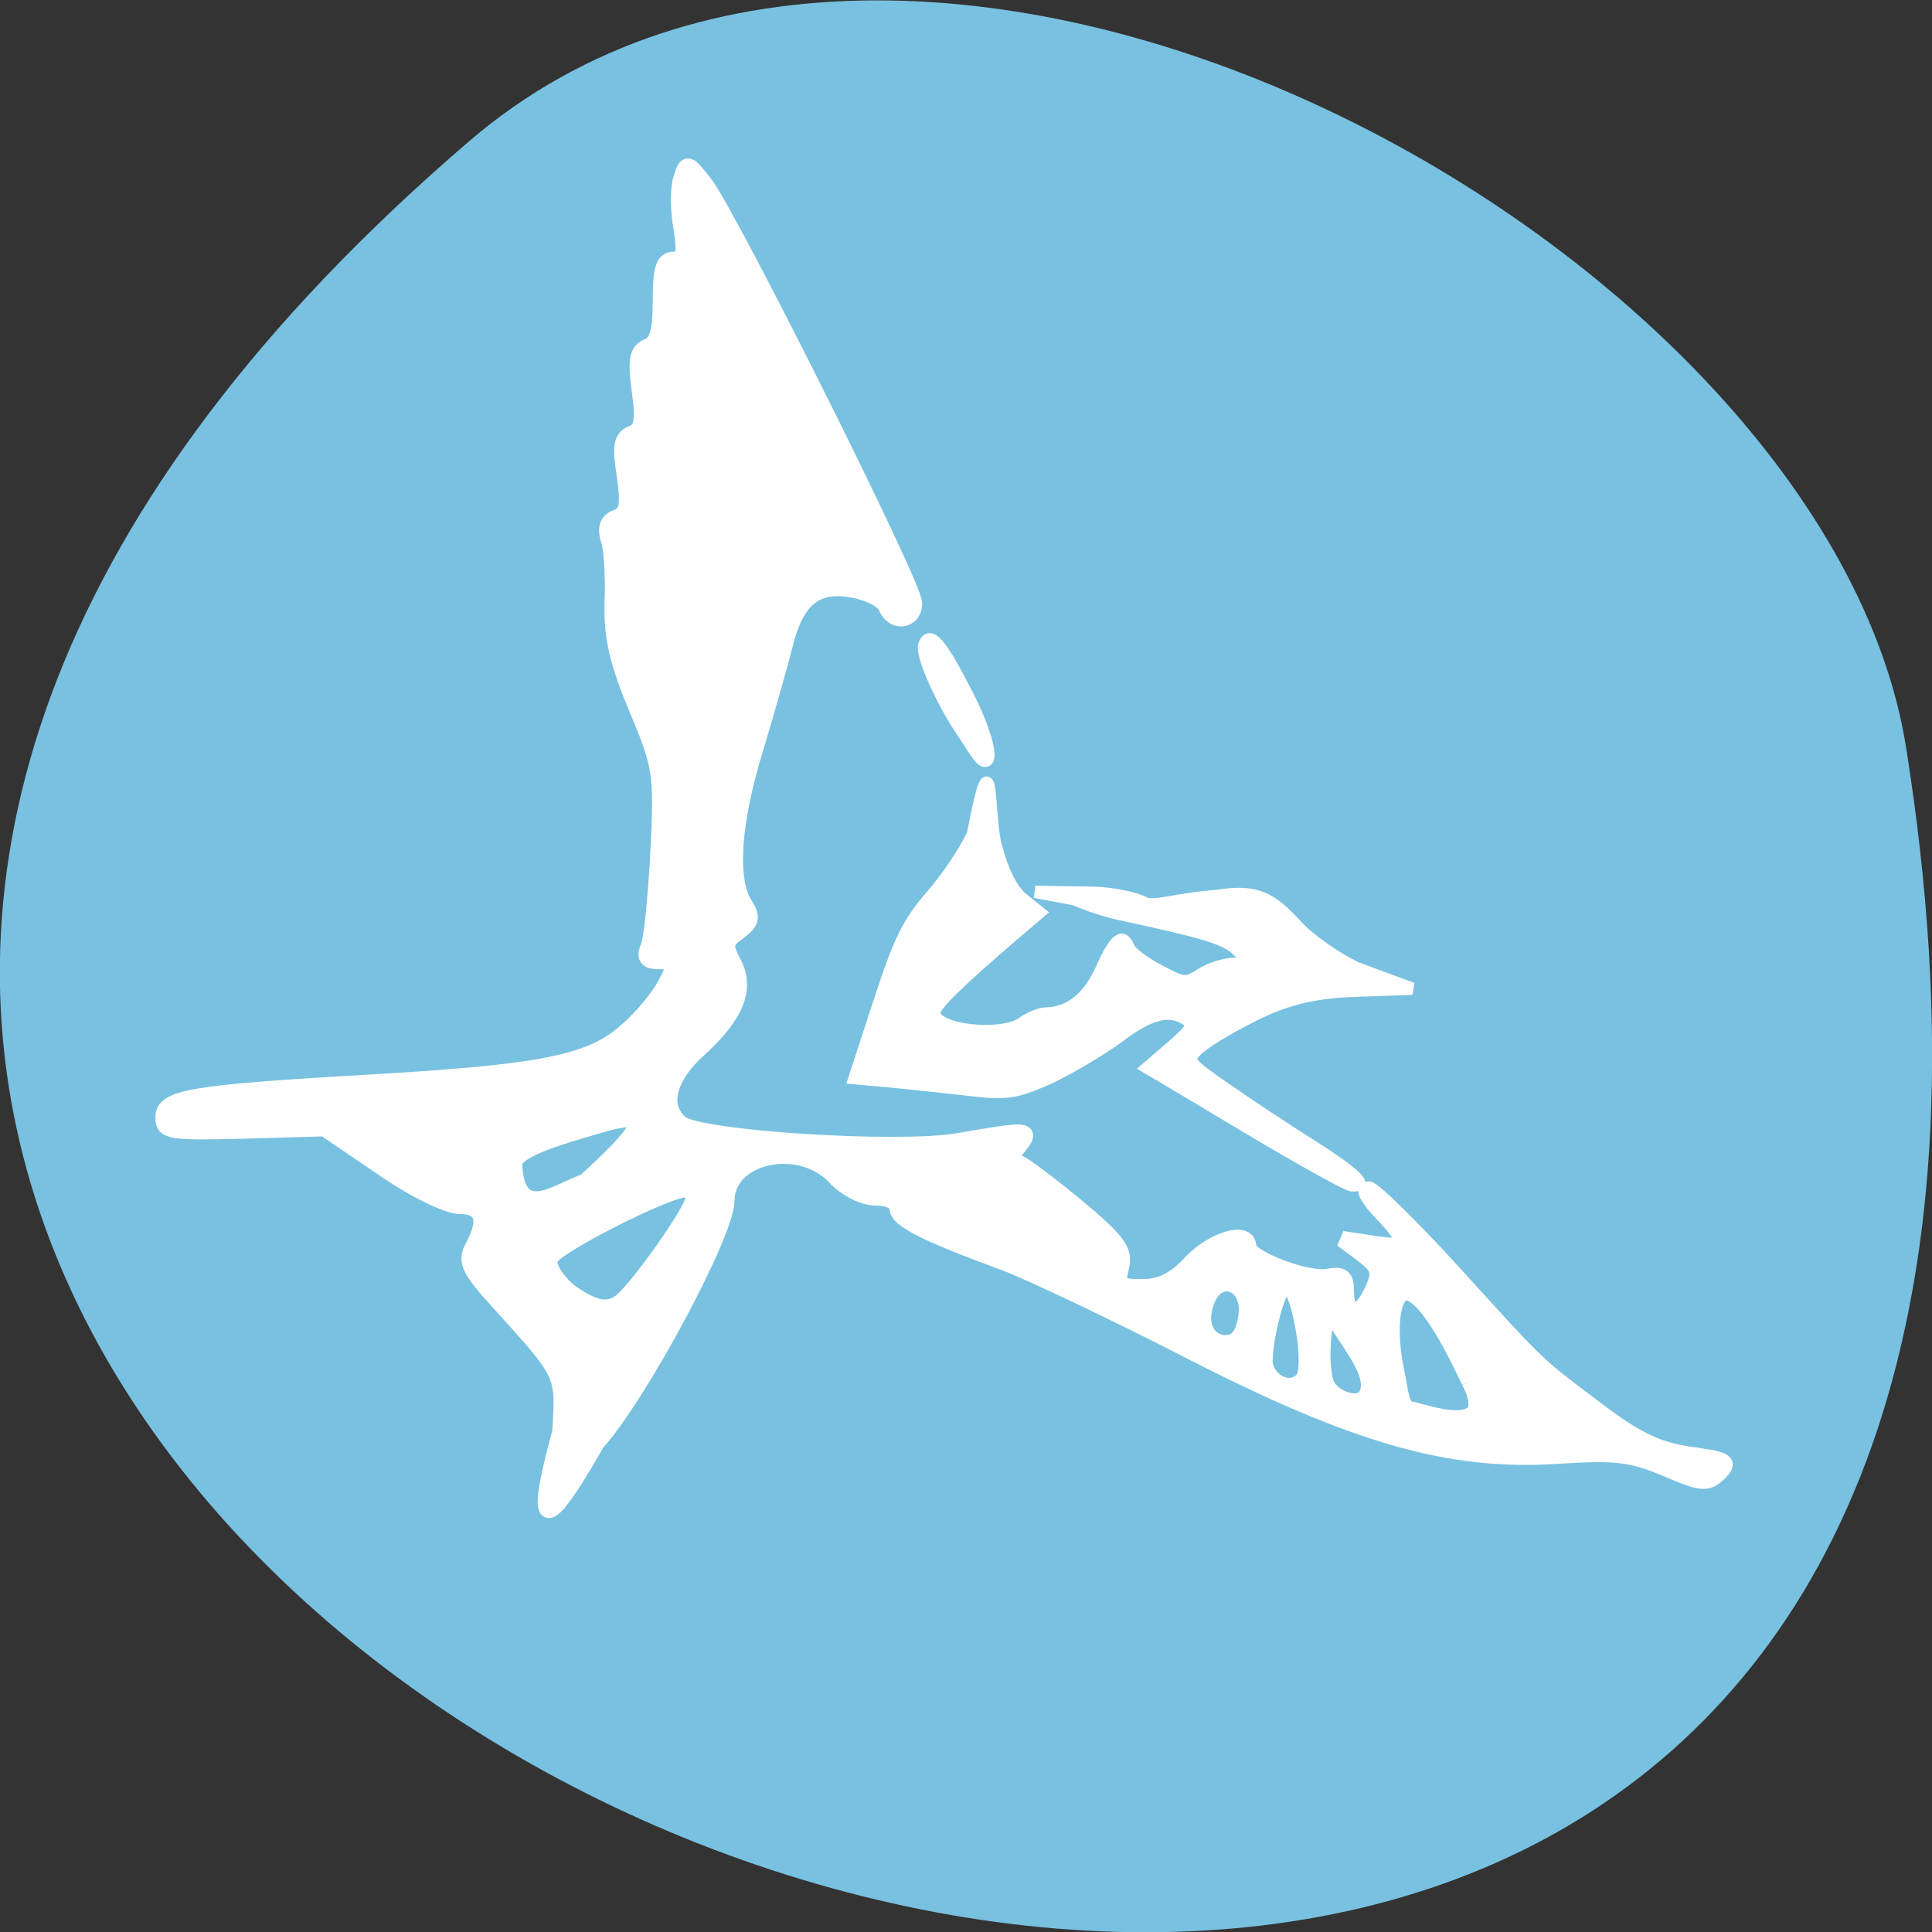 <svg xmlns="http://www.w3.org/2000/svg" viewBox="0 0 16 16"><rect x="0" y="0" width="16" height="16" fill="#333333" stroke="none"/><path d="m 3.887 1.168 c -14.09 12.09 14.871 23.711 11.898 5.02 c -0.652 -4.102 -8.105 -8.273 -11.898 -5.02" fill="#79c1e0"/><g fill="#fff" stroke="#fff" transform="matrix(0.062 0 0 0.062 0.178 0.118)"><path d="m 71.971 189.42 c 0.5 -7.938 0.625 -7.625 -8.125 -17.313 c -4 -4.375 -4.563 -5.5 -3.563 -7.375 c 2 -3.688 1.438 -5.563 -1.75 -5.563 c -1.625 0 -6.125 -2.188 -10.438 -5.188 l -7.625 -5.188 l -10.75 0.313 c -9.938 0.25 -10.75 0.125 -10.75 -1.75 c 0 -2.625 3.563 -3.25 27.25 -4.625 c 23.12 -1.313 29.75 -2.625 34.5 -6.813 c 2.063 -1.75 4.438 -4.625 5.313 -6.313 c 1.563 -3 1.5 -3.125 -0.688 -3.125 c -1.813 0 -2.188 -0.438 -1.563 -1.938 c 0.438 -1 1 -6.813 1.313 -12.75 c 0.5 -10.375 0.375 -11.313 -2.875 -19.06 c -2.625 -6.25 -3.375 -9.563 -3.25 -14.188 c 0.125 -3.313 -0.063 -7.06 -0.5 -8.313 c -0.5 -1.625 -0.188 -2.563 1.063 -3 c 1.438 -0.563 1.625 -1.625 1.063 -5.625 c -0.625 -3.875 -0.438 -5 0.938 -5.563 c 1.375 -0.5 1.625 -1.688 1.063 -5.813 c -0.563 -4.125 -0.313 -5.25 1.063 -5.813 c 1.313 -0.5 1.75 -2.125 1.75 -6.188 c 0 -4.25 0.375 -5.438 1.75 -5.438 c 1.375 0 1.563 -0.813 1 -4.313 c -0.438 -2.375 -0.438 -5.375 0 -6.563 c 0.688 -2.188 0.813 -2.188 3.063 0.688 c 3.313 4.25 28 53.625 28 56.06 c 0 2.438 -2.813 2.75 -3.688 0.5 c -0.313 -0.875 -2.313 -1.938 -4.5 -2.313 c -4.938 -0.938 -7.625 1.25 -9.125 7.5 c -0.625 2.5 -2.375 8.625 -3.875 13.625 c -3.063 9.938 -3.563 17.5 -1.5 20.875 c 1.125 1.75 1 2.375 -0.75 3.688 c -1.875 1.313 -1.938 1.875 -0.75 4.125 c 1.875 3.438 0.438 7 -4.563 11.563 c -4.188 3.75 -5.125 7.688 -2.438 9.938 c 2.5 2.063 29 3.75 37.06 2.375 c 9.375 -1.625 9.938 -1.625 8.125 0.625 c -1.188 1.438 -1.188 1.875 -0.125 2.25 c 0.75 0.25 4.313 2.938 7.938 5.938 c 5.5 4.625 6.375 5.813 5.813 8.06 c -0.563 2.375 -0.313 2.625 2.875 2.625 c 2.438 0 4.375 -0.938 6.5 -3.25 c 2.938 -3.125 7.625 -4.5 7.625 -2.188 c 0 1.563 7.813 4.563 10.625 4.063 c 2 -0.375 2.438 0 2.438 2.063 c 0 3.438 1.938 3.313 3.563 -0.25 c 1.125 -2.5 0.938 -3.063 -1.375 -4.875 l -2.688 -2 l 4.063 0.625 c 4.875 0.813 5.125 -0.063 1.188 -4.188 c -1.625 -1.688 -2.438 -3.063 -1.75 -3.063 c 0.625 0 5.75 5 11.375 11.188 c 12 13.188 10.813 12 19.25 18.375 c 5.125 3.875 8 5.25 12.25 5.875 c 5.063 0.688 5.438 0.938 3.938 2.438 c -1.563 1.5 -2.25 1.438 -7.06 -0.625 c -4.563 -1.938 -6.688 -2.188 -14.5 -1.688 c -14.313 0.938 -26.938 -2.625 -49.44 -14.188 c -9.875 -5.063 -20.813 -10.25 -24.25 -11.563 c -10.875 -4 -14.438 -5.813 -14.438 -7.313 c 0 -0.813 -1.25 -1.438 -2.875 -1.438 c -1.688 0 -3.938 -1.125 -5.438 -2.688 c -4.688 -5.125 -14.563 -3 -14.563 3.125 c 0 4.313 -11.625 26 -17.313 32.31 c -7 12.25 -8.563 12.188 -4.875 -1.375 m 121.44 -6.813 c -9.75 -20.875 -11.625 -9.563 -9.75 -1.125 c 0.5 2.375 0.563 4.938 2.063 4.938 c 0.688 0 11.938 4.313 7.688 -3.813 m -13.563 1.5 c 0.75 -2.438 -1.375 -5.188 -5 -10.625 c -0.688 -1 -1.688 6.25 -0.625 9.375 c 0.75 2.125 4.875 3.625 5.625 1.25 m -8.75 -1.625 c 1.625 -1.563 -0.5 -12.813 -2.063 -12.813 c -1.313 0 -3 7.188 -3 10.25 c 0 2.438 3.188 4.5 5.063 2.563 m -7.438 -8.875 c 0.438 -4.25 -3.875 -5.75 -5.375 -1.75 c -1.5 4 0.938 6.06 3.125 5.625 c 1.25 -0.25 2 -1.563 2.25 -3.875 m -83.56 -1.625 c 2.438 -2 9.688 -12.313 9.688 -13.813 c 0 -0.625 -0.5 -1.188 -1.188 -1.188 c -2.438 0 -17.375 7.563 -18 9.188 c -0.375 1 0.563 2.688 2.438 4.375 c 2.938 2.125 5.125 3 7.06 1.438 m -4.813 -16 c 7.563 -6.938 10.06 -10.125 1.313 -7.438 c -3.563 1.063 -10.813 3 -10.813 5.063 c 0.375 8.25 6.188 3.375 9.5 2.375" stroke-width="2.179"/><g stroke-width="1.648"><path d="m 166.78 150.48 c -5.5 -3.25 -11.375 -6.813 -13.188 -7.875 l -3.188 -1.875 l 3.25 -2.813 c 2.688 -2.313 3 -2.938 2 -3.625 c -2.313 -1.563 -5 -0.875 -9.313 2.438 c -2.438 1.75 -6.563 4.188 -9.25 5.438 c -4.313 1.875 -5.563 2.063 -9.875 1.563 c -2.688 -0.313 -7.438 -0.813 -10.438 -1.125 l -5.5 -0.5 l 3.25 -9.938 c 2.688 -8.25 3.813 -10.688 7.06 -14.438 c 2.125 -2.438 4.563 -6.125 5.5 -8.188 c 2.75 -14.375 1.938 -2.5 3.063 1.625 c 1 3.688 2.188 5.875 3.625 7.06 l 2.188 1.75 l -3.813 3.25 c -7.06 6.06 -10.25 9.188 -10.25 10.125 c 0 2.438 9.188 3.438 11.938 1.313 c 0.875 -0.625 2.25 -1.188 3 -1.188 c 3.188 -0.063 5.688 -2.063 7.438 -5.938 c 1.813 -4.063 2.813 -4.875 3.625 -2.813 c 0.25 0.625 2.063 2 4 3 c 3.375 1.813 3.625 1.813 5.688 0.5 c 1.188 -0.75 3.125 -1.375 4.375 -1.375 h 2.313 l -1.813 -1.813 c -1.625 -1.563 -4 -2.313 -15.563 -4.813 c -1.875 -0.375 -4.688 -1.313 -6.188 -2 l -5.313 -1 l 7.75 0.125 c 2.813 0.063 5.938 0.813 6.875 1.375 c 1.188 0.625 4.313 -0.563 9.563 -0.938 c 5.438 -0.875 7.313 0.25 10.813 4.063 c 1.688 1.813 5.25 4.313 7.938 5.563 l 7.438 2.75 l -7.06 0.25 c -5.125 0.125 -9.313 0.813 -14.313 3.375 c -3.375 1.688 -6.813 3.813 -7.5 4.625 c -1.313 1.375 -1.063 1.688 3.813 5.063 c 2.875 2 8.125 5.5 11.625 7.688 c 6.06 3.875 7.625 5.438 5.313 5.25 c -0.563 -0.063 -5.438 -2.75 -10.875 -5.938"/><path d="m 126.22 96.61 c -3 -4.188 -6.125 -11.06 -5.625 -12.375 c 0.75 -1.938 2.188 -0.25 5.75 6.75 c 2.25 4.375 3.25 8.06 2.625 8.625 c -0.625 0.625 -1.625 -1.313 -2.75 -3"/></g></g></svg>